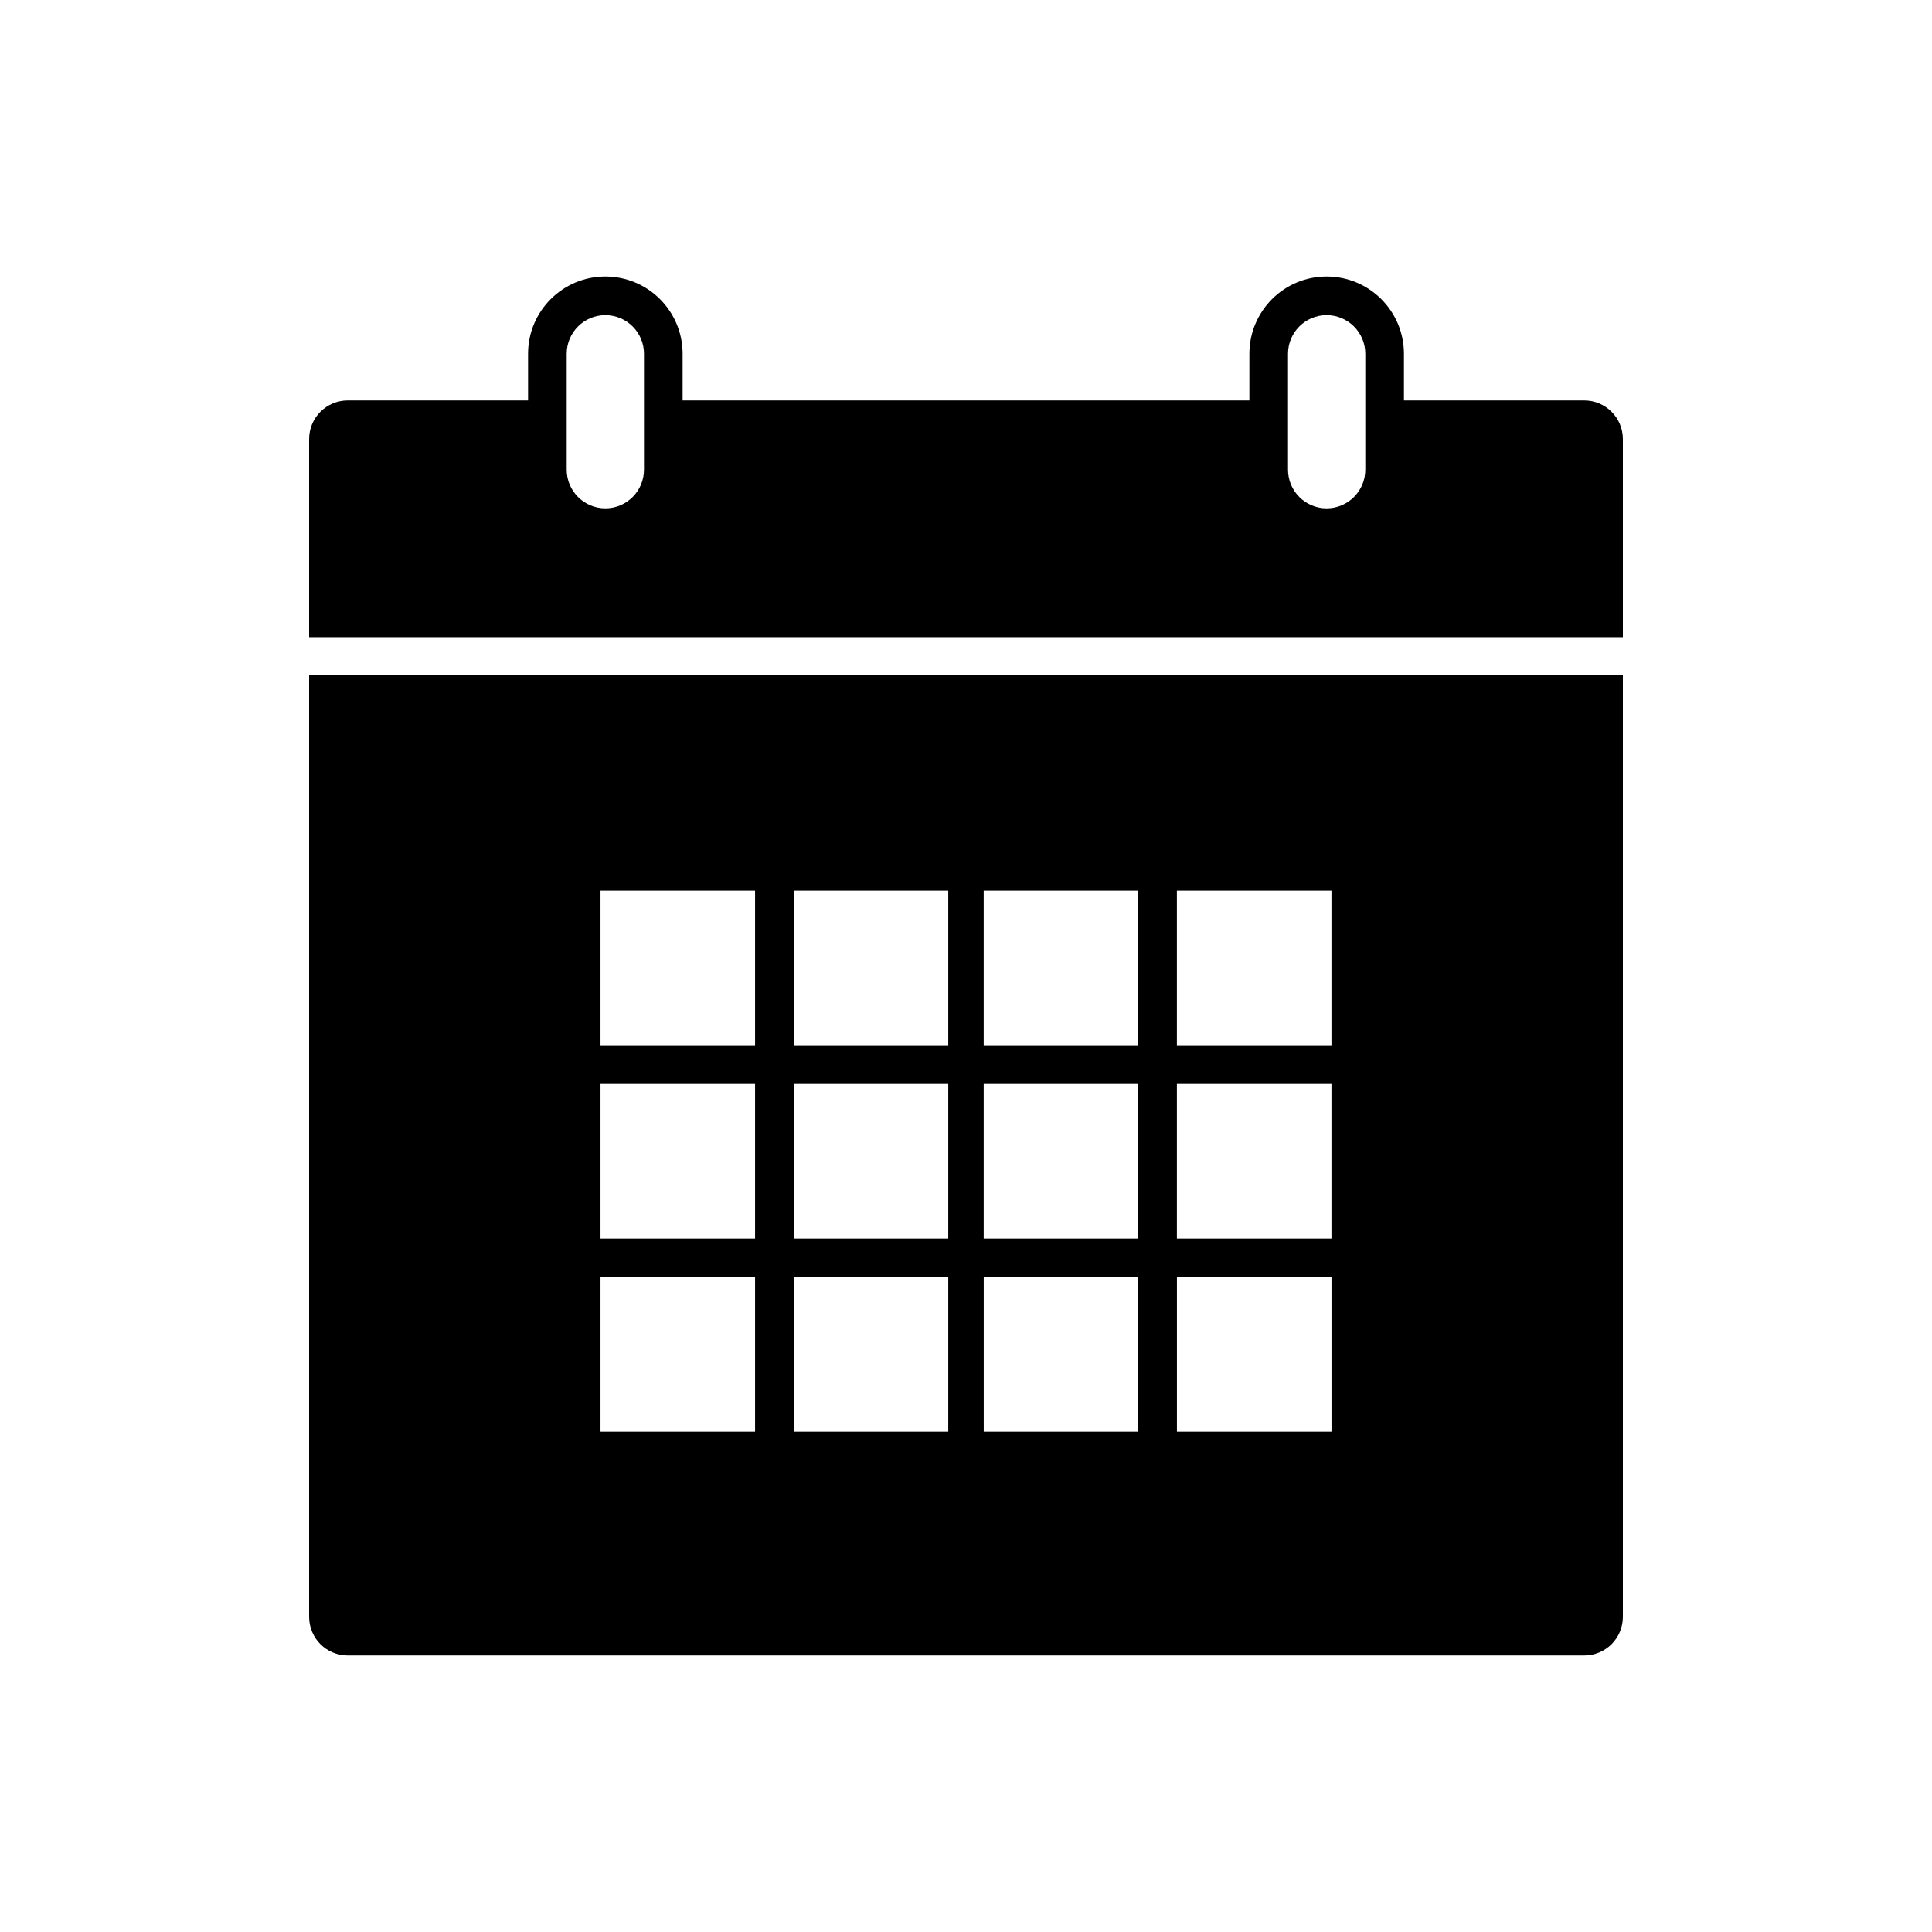 <?xml version="1.0" encoding="utf-8"?>
<!-- Generator: Adobe Illustrator 16.0.0, SVG Export Plug-In . SVG Version: 6.00 Build 0)  -->
<!DOCTYPE svg PUBLIC "-//W3C//DTD SVG 1.1//EN" "http://www.w3.org/Graphics/SVG/1.1/DTD/svg11.dtd">
<svg version="1.1" id="calendar" xmlns="http://www.w3.org/2000/svg" xmlns:xlink="http://www.w3.org/1999/xlink" x="0px" y="0px"
	 width="50px" height="50px" viewBox="0 0 50 50" enable-background="new 0 0 50 50" xml:space="preserve">
<g>
	<path d="M8,41.844c0,0.553,0.447,1,1,1h32c0.553,0,1-0.447,1-1V17.469H8V41.844z M34.459,37.053h-4v-4h4V37.053z M30.458,23.052h4
		v4h-4V23.052z M30.458,28.053h4v4h-4V28.053z M29.459,37.053h-4v-4h4V37.053z M25.458,23.052h4v4h-4V23.052z M25.458,28.053h4v4h-4
		V28.053z M20.541,23.052h4v4h-4V23.052z M20.541,28.053h4v4h-4V28.053z M20.541,33.053h4v4h-4V33.053z M15.541,23.052h4v4h-4
		V23.052z M15.541,28.053h4v4h-4V28.053z M15.541,33.053h4v4h-4V33.053z"/>
	<path d="M41,10.364h-4.666V9.156c0-1.104-0.896-2-2-2c-1.105,0-2,0.896-2,2v1.208H17.666V9.156c0-1.104-0.895-2-2-2
		c-1.104,0-2,0.896-2,2v1.208H9c-0.553,0-1,0.448-1,1v5.125h34v-5.125C42,10.812,41.553,10.364,41,10.364z M14.666,9.156
		c0-0.552,0.449-1,1-1c0.553,0,1,0.448,1,1v1.208v1.792c0,0.551-0.447,1-1,1c-0.551,0-1-0.449-1-1v-1.792V9.156z M33.334,9.156
		c0-0.552,0.447-1,1-1c0.551,0,1,0.448,1,1v1.208v1.792c0,0.551-0.449,1-1,1c-0.553,0-1-0.449-1-1v-1.792V9.156z"/>
</g>
</svg>
